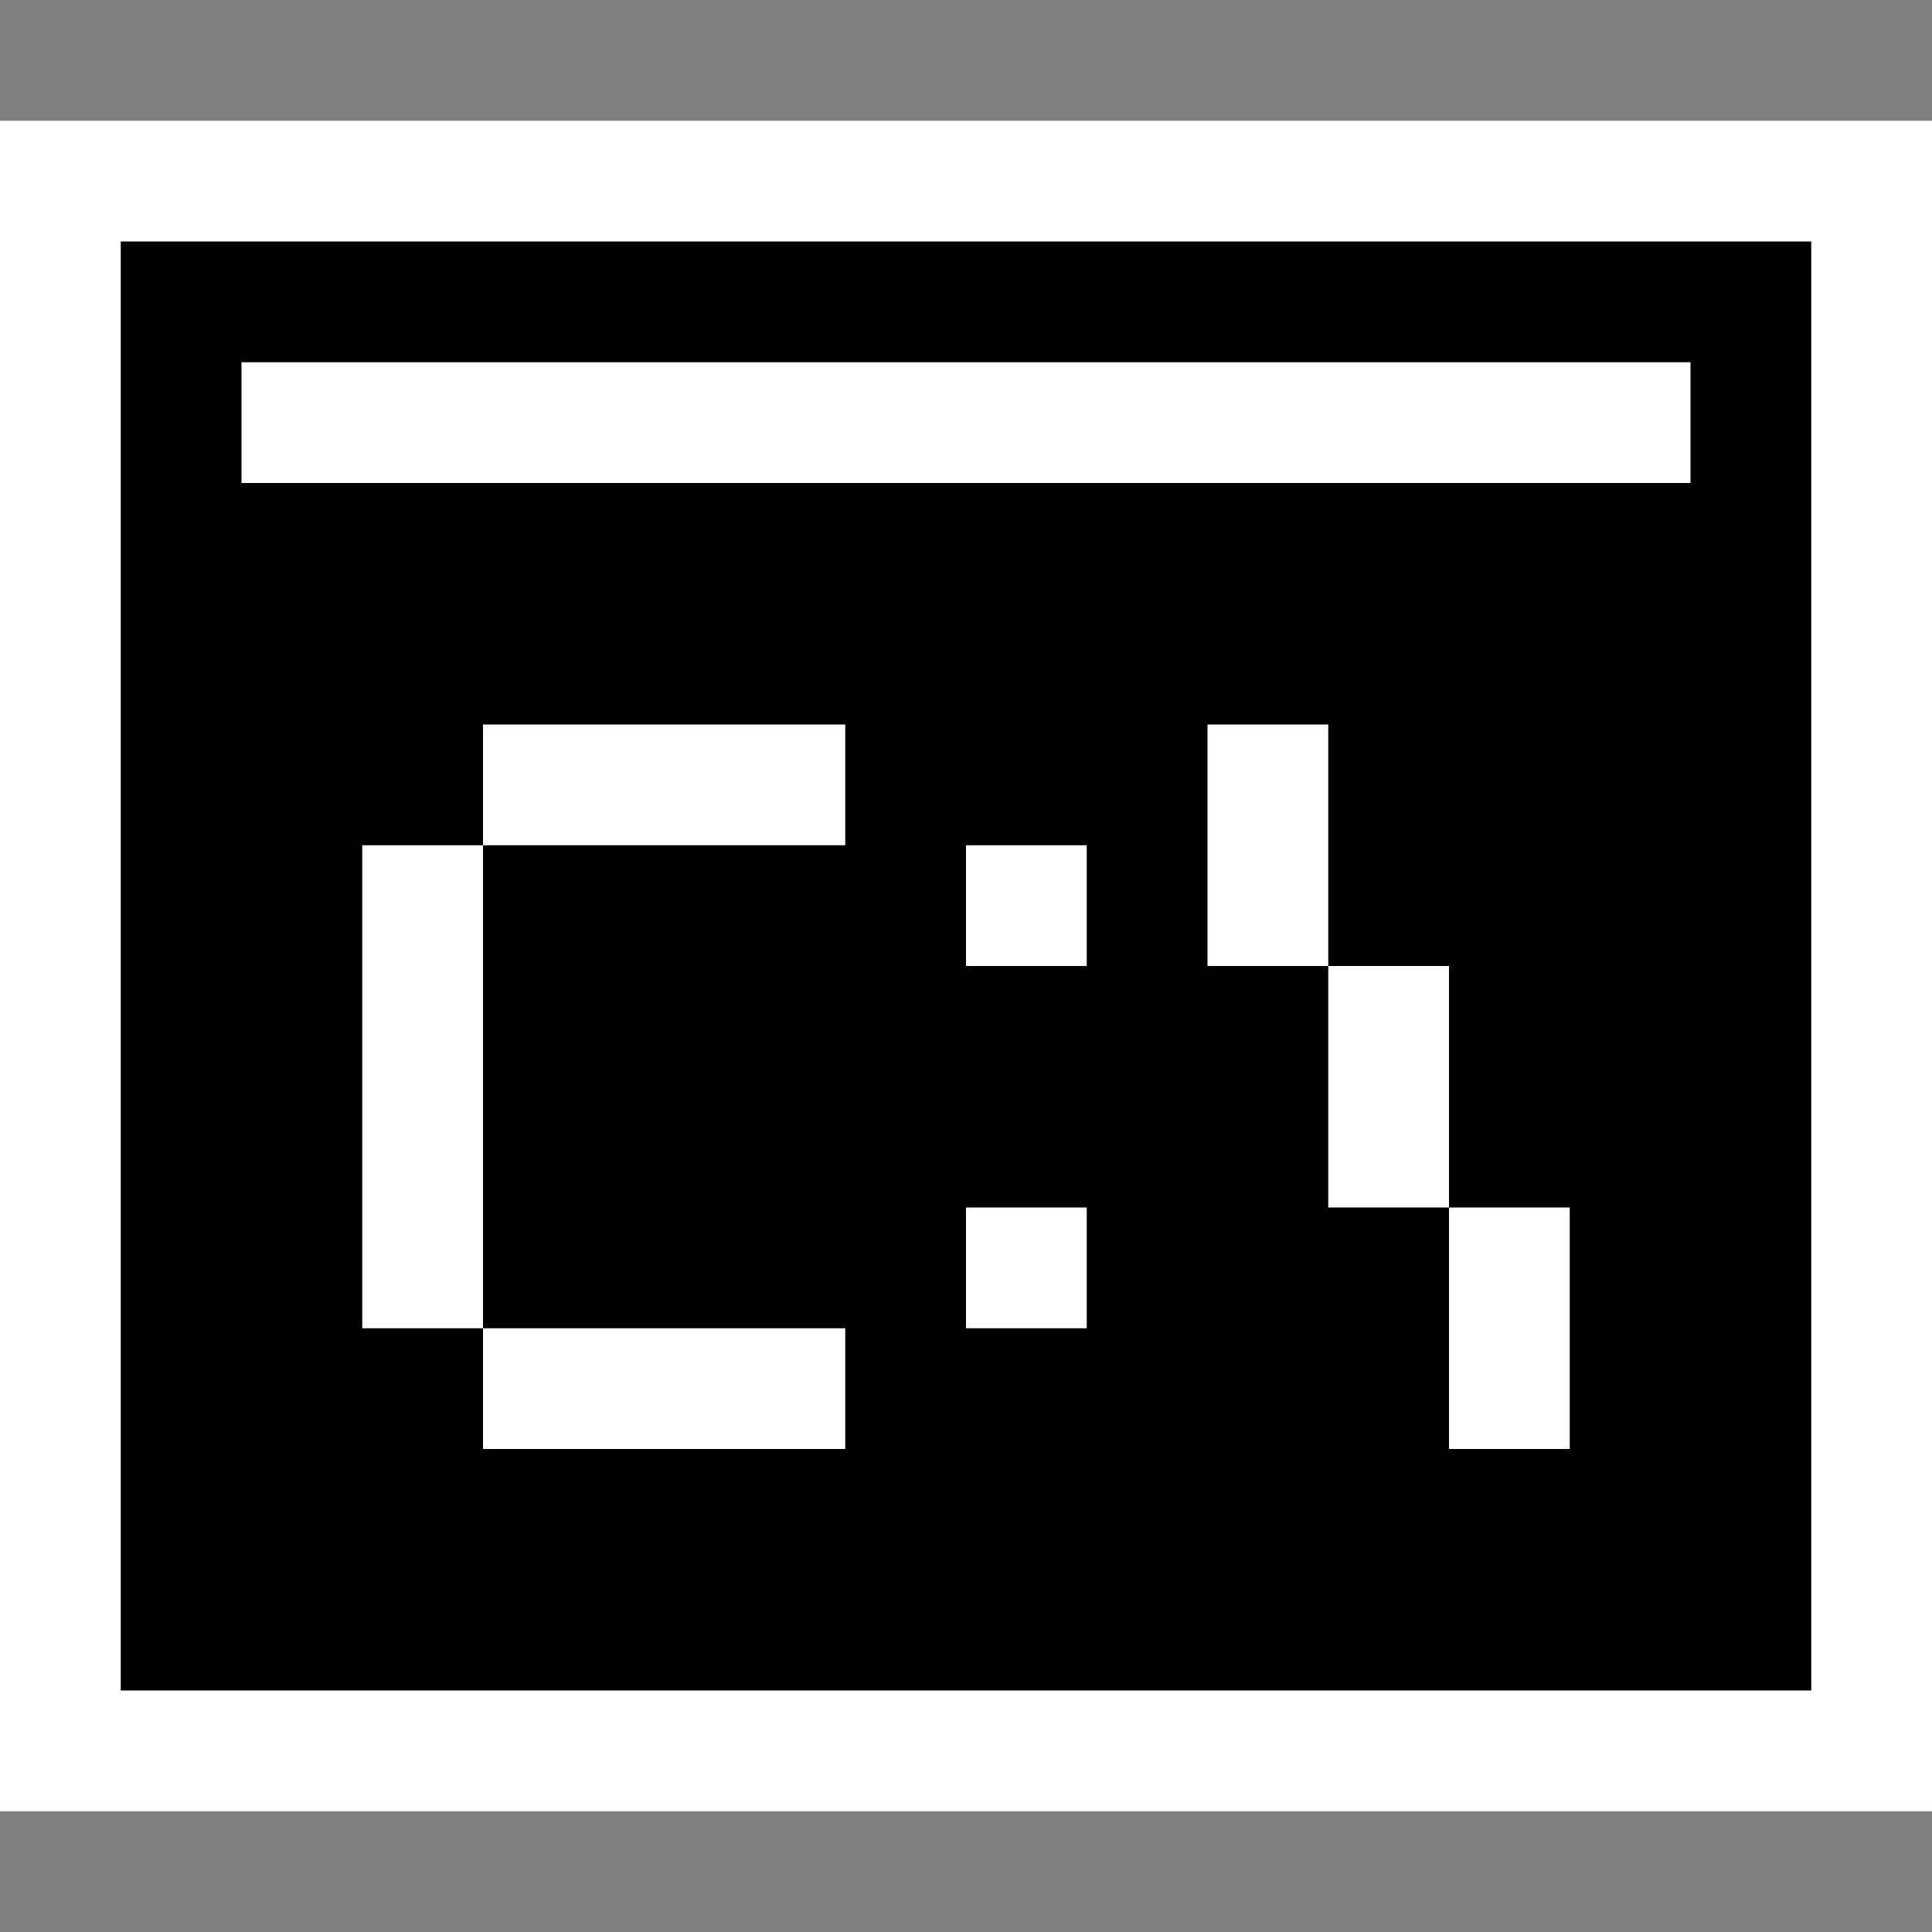 <?xml version="1.0" encoding="UTF-8" standalone="no"?>
<!-- Created with Inkscape (http://www.inkscape.org/) -->

<svg
     xmlns:dc="http://purl.org/dc/elements/1.1/"
     xmlns:cc="http://creativecommons.org/ns#"
     xmlns:rdf="http://www.w3.org/1999/02/22-rdf-syntax-ns#"
     xmlns:svg="http://www.w3.org/2000/svg"
     xmlns="http://www.w3.org/2000/svg"
     xmlns:sodipodi="http://sodipodi.sourceforge.net/DTD/sodipodi-0.dtd"
     xmlns:inkscape="http://www.inkscape.org/namespaces/inkscape"
     width="32px"
     height="32px"
     id="svg3842"
     version="1.1"
     inkscape:version="0.48.4 r9939"
     sodipodi:docname="executable.svg">
    <rect width="100%" height="100%" fill="#808080" stroke="none"/>
    <defs
         id="defs3844" />
    <sodipodi:namedview
         id="base"
         pagecolor="#ccc"
         bordercolor="#666666"
         borderopacity="1.0"
         inkscape:pageopacity="1"
         inkscape:pageshadow="2"
         inkscape:zoom="15.836083"
         inkscape:cx="10.180554"
         inkscape:cy="16"
         inkscape:current-layer="layer1"
         showgrid="true"
         inkscape:grid-bbox="true"
         inkscape:document-units="px"
         inkscape:snap-grids="true"
         inkscape:window-width="1366"
         inkscape:window-height="706"
         inkscape:window-x="-8"
         inkscape:window-y="-8"
         inkscape:window-maximized="1">
        <inkscape:grid
             type="xygrid"
             id="grid3850"
             empspacing="5"
             visible="true"
             enabled="true"
             snapvisiblegridlinesonly="true" />
    </sodipodi:namedview>
    <g
         id="layer1"
         inkscape:label="Layer 1"
         inkscape:groupmode="layer">
        <path
             style="fill:white;stroke:black;stroke-width:0;stroke-linecap:butt;stroke-linejoin:miter;stroke-opacity:1;stroke-miterlimit:4;stroke-dasharray:none"
             d="M 0,30 32,30 32,2 0,2 z"
             id="path6386"
             inkscape:connector-curvature="0" />
        <path
             style="fill:black;stroke:black;stroke-width:0;stroke-linecap:butt;stroke-linejoin:miter;stroke-opacity:1;stroke-miterlimit:4;stroke-dasharray:none"
             d="M 2,28 30,28 30,4 2,4 z"
             id="path6388"
             inkscape:connector-curvature="0" />
        <path
             style="fill:white;stroke:black;stroke-width:0;stroke-linecap:butt;stroke-linejoin:miter;stroke-opacity:1;stroke-miterlimit:4;stroke-dasharray:none"
             d="M 4,6 28,6 28,8 4,8 z"
             id="path6390"
             inkscape:connector-curvature="0" />
        <rect
             style="fill:white;fill-opacity:1;fill-rule:nonzero;stroke:black;stroke-width:0;stroke-linecap:butt;stroke-linejoin:bevel;stroke-miterlimit:4;stroke-opacity:1;stroke-dasharray:none"
             id="rect6392"
             width="6"
             height="2"
             x="8"
             y="22" />
        <rect
             style="fill:white;fill-opacity:1;fill-rule:nonzero;stroke:black;stroke-width:0;stroke-linecap:butt;stroke-linejoin:bevel;stroke-miterlimit:4;stroke-opacity:1;stroke-dasharray:none"
             id="rect6394"
             width="2"
             height="8"
             x="6"
             y="14"
             ry="0" />
        <rect
             style="fill:white;fill-opacity:1;fill-rule:nonzero;stroke:black;stroke-width:0;stroke-linecap:butt;stroke-linejoin:bevel;stroke-miterlimit:4;stroke-opacity:1;stroke-dasharray:none"
             id="rect6396"
             width="6"
             height="2"
             x="8"
             y="12" />
        <rect
             style="fill:white;fill-opacity:1;fill-rule:nonzero;stroke:black;stroke-width:0;stroke-linecap:butt;stroke-linejoin:bevel;stroke-miterlimit:4;stroke-opacity:1;stroke-dasharray:none"
             id="rect6398"
             width="2"
             height="2"
             x="16"
             y="14" />
        <rect
             style="fill:white;fill-opacity:1;fill-rule:nonzero;stroke:black;stroke-width:0;stroke-linecap:butt;stroke-linejoin:bevel;stroke-miterlimit:4;stroke-opacity:1;stroke-dasharray:none"
             id="rect6400"
             width="2"
             height="2"
             x="16"
             y="20" />
        <rect
             style="fill:white;fill-opacity:1;fill-rule:nonzero;stroke:black;stroke-width:0;stroke-linecap:butt;stroke-linejoin:bevel;stroke-miterlimit:4;stroke-opacity:1;stroke-dasharray:none"
             id="rect6402"
             width="2"
             height="4"
             x="20"
             y="12" />
        <rect
             style="fill:white;fill-opacity:1;fill-rule:nonzero;stroke:black;stroke-width:0;stroke-linecap:butt;stroke-linejoin:bevel;stroke-miterlimit:4;stroke-opacity:1;stroke-dasharray:none"
             id="rect6404"
             width="2"
             height="4"
             x="22"
             y="16" />
        <rect
             style="fill:white;fill-opacity:1;fill-rule:nonzero;stroke:black;stroke-width:0;stroke-linecap:butt;stroke-linejoin:bevel;stroke-miterlimit:4;stroke-opacity:1;stroke-dasharray:none"
             id="rect6406"
             width="2"
             height="4"
             x="24"
             y="20" />
    </g>
</svg>
